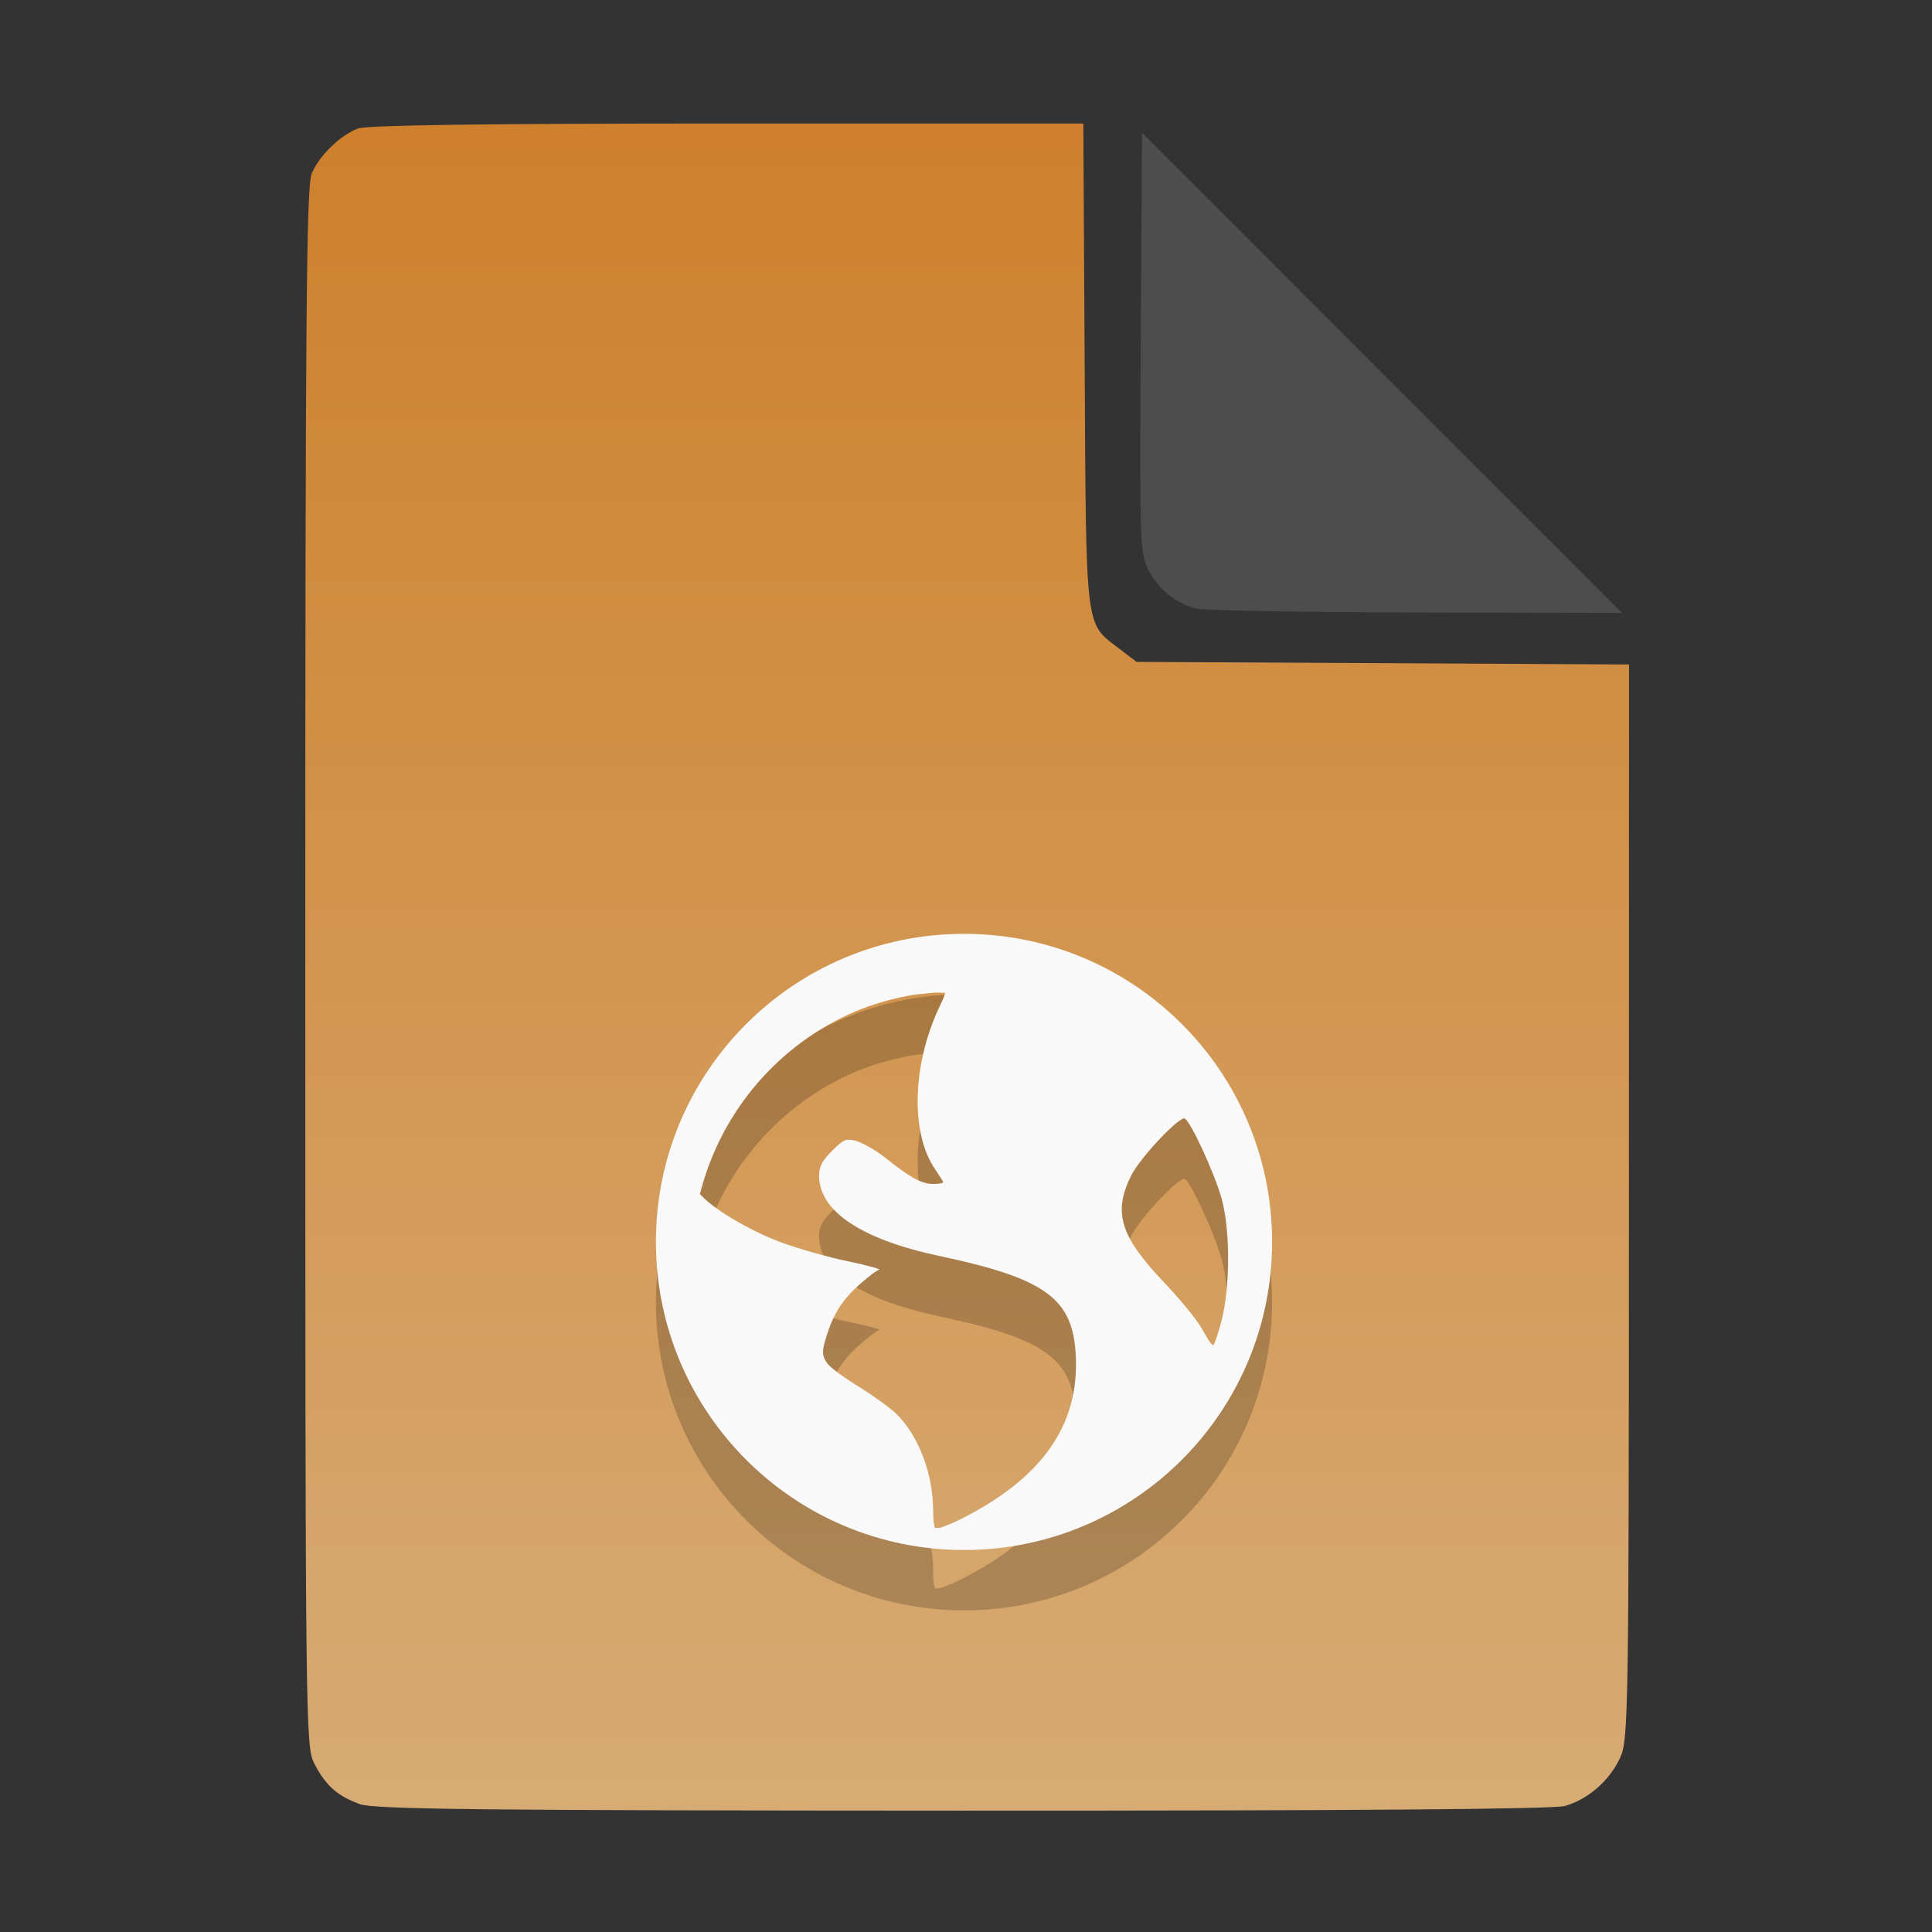 <?xml version="1.0" encoding="UTF-8" standalone="no"?>
<svg
   width="64"
   height="64"
   version="1.1"
   id="svg33319"
   sodipodi:docname="application-acad.svg"
   inkscape:version="1.3.2 (091e20ef0f, 2023-11-25)"
   xmlns:inkscape="http://www.inkscape.org/namespaces/inkscape"
   xmlns:sodipodi="http://sodipodi.sourceforge.net/DTD/sodipodi-0.dtd"
   xmlns:xlink="http://www.w3.org/1999/xlink"
   xmlns="http://www.w3.org/2000/svg"
   xmlns:svg="http://www.w3.org/2000/svg">
  <rect width="100%" height="100%" fill="#333333" stroke="none"/>
  <defs
     id="defs33323">
    <inkscape:path-effect
       effect="powerclip"
       id="path-effect865"
       is_visible="true"
       lpeversion="1"
       inverse="true"
       flatten="false"
       hide_clip="false"
       message="Use fill-rule evenodd on &lt;b&gt;fill and stroke&lt;/b&gt; dialog if no flatten result after convert clip to paths." />
    <clipPath
       clipPathUnits="userSpaceOnUse"
       id="clipPath861">
      <path
         style="display:block;fill:#4d4d4d"
         d="M 54,22 36,4 V 19.188 C 36,20.747 37.255,22 38.812,22 Z"
         id="path863" />
    </clipPath>
    <linearGradient
       id="linearGradient5"
       inkscape:collect="always">
      <stop
         style="stop-color:#ce802c;stop-opacity:1;"
         offset="0"
         id="stop5" />
      <stop
         style="stop-color:#d7ab74;stop-opacity:1;"
         offset="1"
         id="stop6" />
    </linearGradient>
    <linearGradient
       inkscape:collect="always"
       xlink:href="#linearGradient5"
       id="linearGradient7"
       x1="27.407"
       y1="4.397"
       x2="27.407"
       y2="59.519"
       gradientUnits="userSpaceOnUse" />
  </defs>
  <sodipodi:namedview
     id="namedview33321"
     pagecolor="#f5f7fa"
     bordercolor="#111111"
     borderopacity="1"
     inkscape:showpageshadow="0"
     inkscape:pageopacity="0"
     inkscape:pagecheckerboard="1"
     inkscape:deskcolor="#d1d1d1"
     showgrid="false"
     inkscape:zoom="6.4765626"
     inkscape:cx="32.424607"
     inkscape:cy="44.082026"
     inkscape:window-width="1489"
     inkscape:window-height="738"
     inkscape:window-x="82"
     inkscape:window-y="220"
     inkscape:window-maximized="0"
     inkscape:current-layer="svg33319" />
  <path
     style="fill:url(#linearGradient7);stroke:none;stroke-width:0.154"
     d="M 11.917,59.762 C 11.179,59.499 10.779,59.14 10.406,58.409 10.122,57.854 10.113,57.048 10.113,32.04 c 0,-21.561 0.035,-25.878 0.213,-26.293 0.257,-0.601 0.943,-1.267 1.534,-1.491 0.293,-0.111 4.272,-0.164 12.231,-0.164 h 11.796 l 0.044,7.99 c 0.049,8.921 0.002,8.534 1.151,9.411 l 0.567,0.433 8.157,0.043 8.157,0.043 -0.003,17.791 c -0.003,16.927 -0.017,17.821 -0.287,18.415 -0.346,0.761 -1.07,1.395 -1.838,1.608 -0.381,0.106 -7.078,0.157 -19.952,0.154 -15.942,-0.005 -19.482,-0.043 -19.967,-0.216 z"
     id="path3" />
  <path
     style="fill:#000000;fill-opacity:1;stroke:none;stroke-width:1;stroke-dasharray:none;stroke-opacity:0.3;opacity:0.2"
     d="m 31.934,32.934 c -5.637,0 -10.206,4.569 -10.206,10.206 0,5.637 4.569,10.206 10.206,10.206 5.637,0 10.206,-4.569 10.206,-10.206 0,-5.637 -4.569,-10.206 -10.206,-10.206 z m -1.022,1.951 c 0.119,-0.012 0.27,0.007 0.39,0 0.014,0.057 -0.086,0.259 -0.222,0.555 -0.864,1.888 -0.913,4.101 -0.111,5.282 0.145,0.214 0.276,0.418 0.276,0.444 0,0.026 -0.156,0.054 -0.333,0.054 -0.415,0 -0.809,-0.252 -1.612,-0.888 -0.357,-0.283 -0.82,-0.519 -1,-0.555 -0.282,-0.056 -0.358,-0.032 -0.723,0.333 -0.34,0.34 -0.444,0.523 -0.444,0.834 0,1.179 1.399,2.114 4.001,2.665 3.534,0.749 4.405,1.422 4.502,3.28 0.122,2.33 -1.119,4.087 -3.836,5.448 -0.324,0.162 -0.53,0.224 -0.666,0.276 -0.06,-0.005 -0.105,0.006 -0.165,0 -0.023,-0.072 -0.057,-0.239 -0.057,-0.555 0,-1.238 -0.487,-2.511 -1.222,-3.224 C 29.493,48.645 28.939,48.24 28.465,47.947 27.992,47.654 27.515,47.315 27.409,47.17 c -0.176,-0.241 -0.19,-0.389 -0.054,-0.834 0.247,-0.813 0.54,-1.266 1.111,-1.78 0.299,-0.269 0.6,-0.493 0.666,-0.498 0.066,-0.006 -0.38,-0.141 -1.054,-0.279 -0.673,-0.138 -1.661,-0.428 -2.17,-0.612 -0.931,-0.337 -2.186,-1.043 -2.665,-1.555 -0.02,-0.022 -0.039,-0.038 -0.057,-0.057 0.687,-2.736 2.614,-4.976 5.168,-6.057 0.535,-0.226 1.087,-0.382 1.669,-0.501 0.29,-0.059 0.589,-0.081 0.888,-0.111 z m 8.338,4.169 c 0.209,0.129 0.996,1.836 1.222,2.668 0.291,1.075 0.27,2.933 0,4.001 -0.103,0.406 -0.232,0.787 -0.276,0.834 -0.044,0.047 -0.203,-0.225 -0.39,-0.555 -0.187,-0.331 -0.783,-1.035 -1.279,-1.558 -1.43,-1.509 -1.656,-2.295 -1.056,-3.5 0.302,-0.607 1.618,-1.991 1.78,-1.891 z"
     id="path14-8" />
  <path
     style="fill:#f9f9f9;fill-opacity:1;stroke:none;stroke-width:1;stroke-dasharray:none;stroke-opacity:0.3"
     d="m 31.934,30.934 c -5.637,0 -10.206,4.569 -10.206,10.206 0,5.637 4.569,10.206 10.206,10.206 5.637,0 10.206,-4.569 10.206,-10.206 0,-5.637 -4.569,-10.206 -10.206,-10.206 z m -1.022,1.951 c 0.119,-0.012 0.27,0.007 0.39,0 0.014,0.057 -0.086,0.259 -0.222,0.555 -0.864,1.888 -0.913,4.101 -0.111,5.282 0.145,0.214 0.276,0.418 0.276,0.444 0,0.026 -0.156,0.054 -0.333,0.054 -0.415,0 -0.809,-0.252 -1.612,-0.888 -0.357,-0.283 -0.82,-0.519 -1,-0.555 -0.282,-0.056 -0.358,-0.032 -0.723,0.333 -0.34,0.34 -0.444,0.523 -0.444,0.834 0,1.179 1.399,2.114 4.001,2.665 3.534,0.749 4.405,1.422 4.502,3.28 0.122,2.33 -1.119,4.087 -3.836,5.448 -0.324,0.162 -0.53,0.224 -0.666,0.276 -0.06,-0.005 -0.105,0.006 -0.165,0 -0.023,-0.072 -0.057,-0.239 -0.057,-0.555 0,-1.238 -0.487,-2.511 -1.222,-3.224 C 29.493,46.645 28.939,46.24 28.465,45.947 27.992,45.654 27.515,45.315 27.409,45.17 c -0.176,-0.241 -0.19,-0.389 -0.054,-0.834 0.247,-0.813 0.54,-1.266 1.111,-1.78 0.299,-0.269 0.6,-0.493 0.666,-0.498 0.066,-0.006 -0.38,-0.141 -1.054,-0.279 -0.673,-0.138 -1.661,-0.428 -2.17,-0.612 -0.931,-0.337 -2.186,-1.043 -2.665,-1.555 -0.02,-0.022 -0.039,-0.038 -0.057,-0.057 0.687,-2.736 2.614,-4.976 5.168,-6.057 0.535,-0.226 1.087,-0.382 1.669,-0.501 0.29,-0.059 0.589,-0.081 0.888,-0.111 z m 8.338,4.169 c 0.209,0.129 0.996,1.836 1.222,2.668 0.291,1.075 0.27,2.933 0,4.001 -0.103,0.406 -0.232,0.787 -0.276,0.834 -0.044,0.047 -0.203,-0.225 -0.39,-0.555 -0.187,-0.331 -0.783,-1.035 -1.279,-1.558 -1.43,-1.509 -1.656,-2.295 -1.056,-3.5 0.302,-0.607 1.618,-1.991 1.78,-1.891 z"
     id="path14" />
  <g
     aria-label="LOG"
     id="text1753"
     style="font-size:2.822px;line-height:0;font-family:Cantarell;-inkscape-font-specification:Cantarell;letter-spacing:0.206px;fill:none;stroke:#f5f7fa;stroke-width:0.265"
     transform="matrix(3.78,0,0,3.78,-5.935,4.236)" />
  <path
     style="fill:#4d4d4d;stroke:none;stroke-width:0.154;fill-opacity:1"
     d="m 39.591,20.156 c -0.69,-0.209 -1.229,-0.651 -1.541,-1.263 -0.288,-0.564 -0.3,-0.908 -0.261,-7.543 l 0.04,-6.952 7.951,7.952 7.951,7.952 -6.87,-0.013 c -3.779,-0.007 -7.05,-0.068 -7.27,-0.134 z"
     id="path4" />
</svg>

